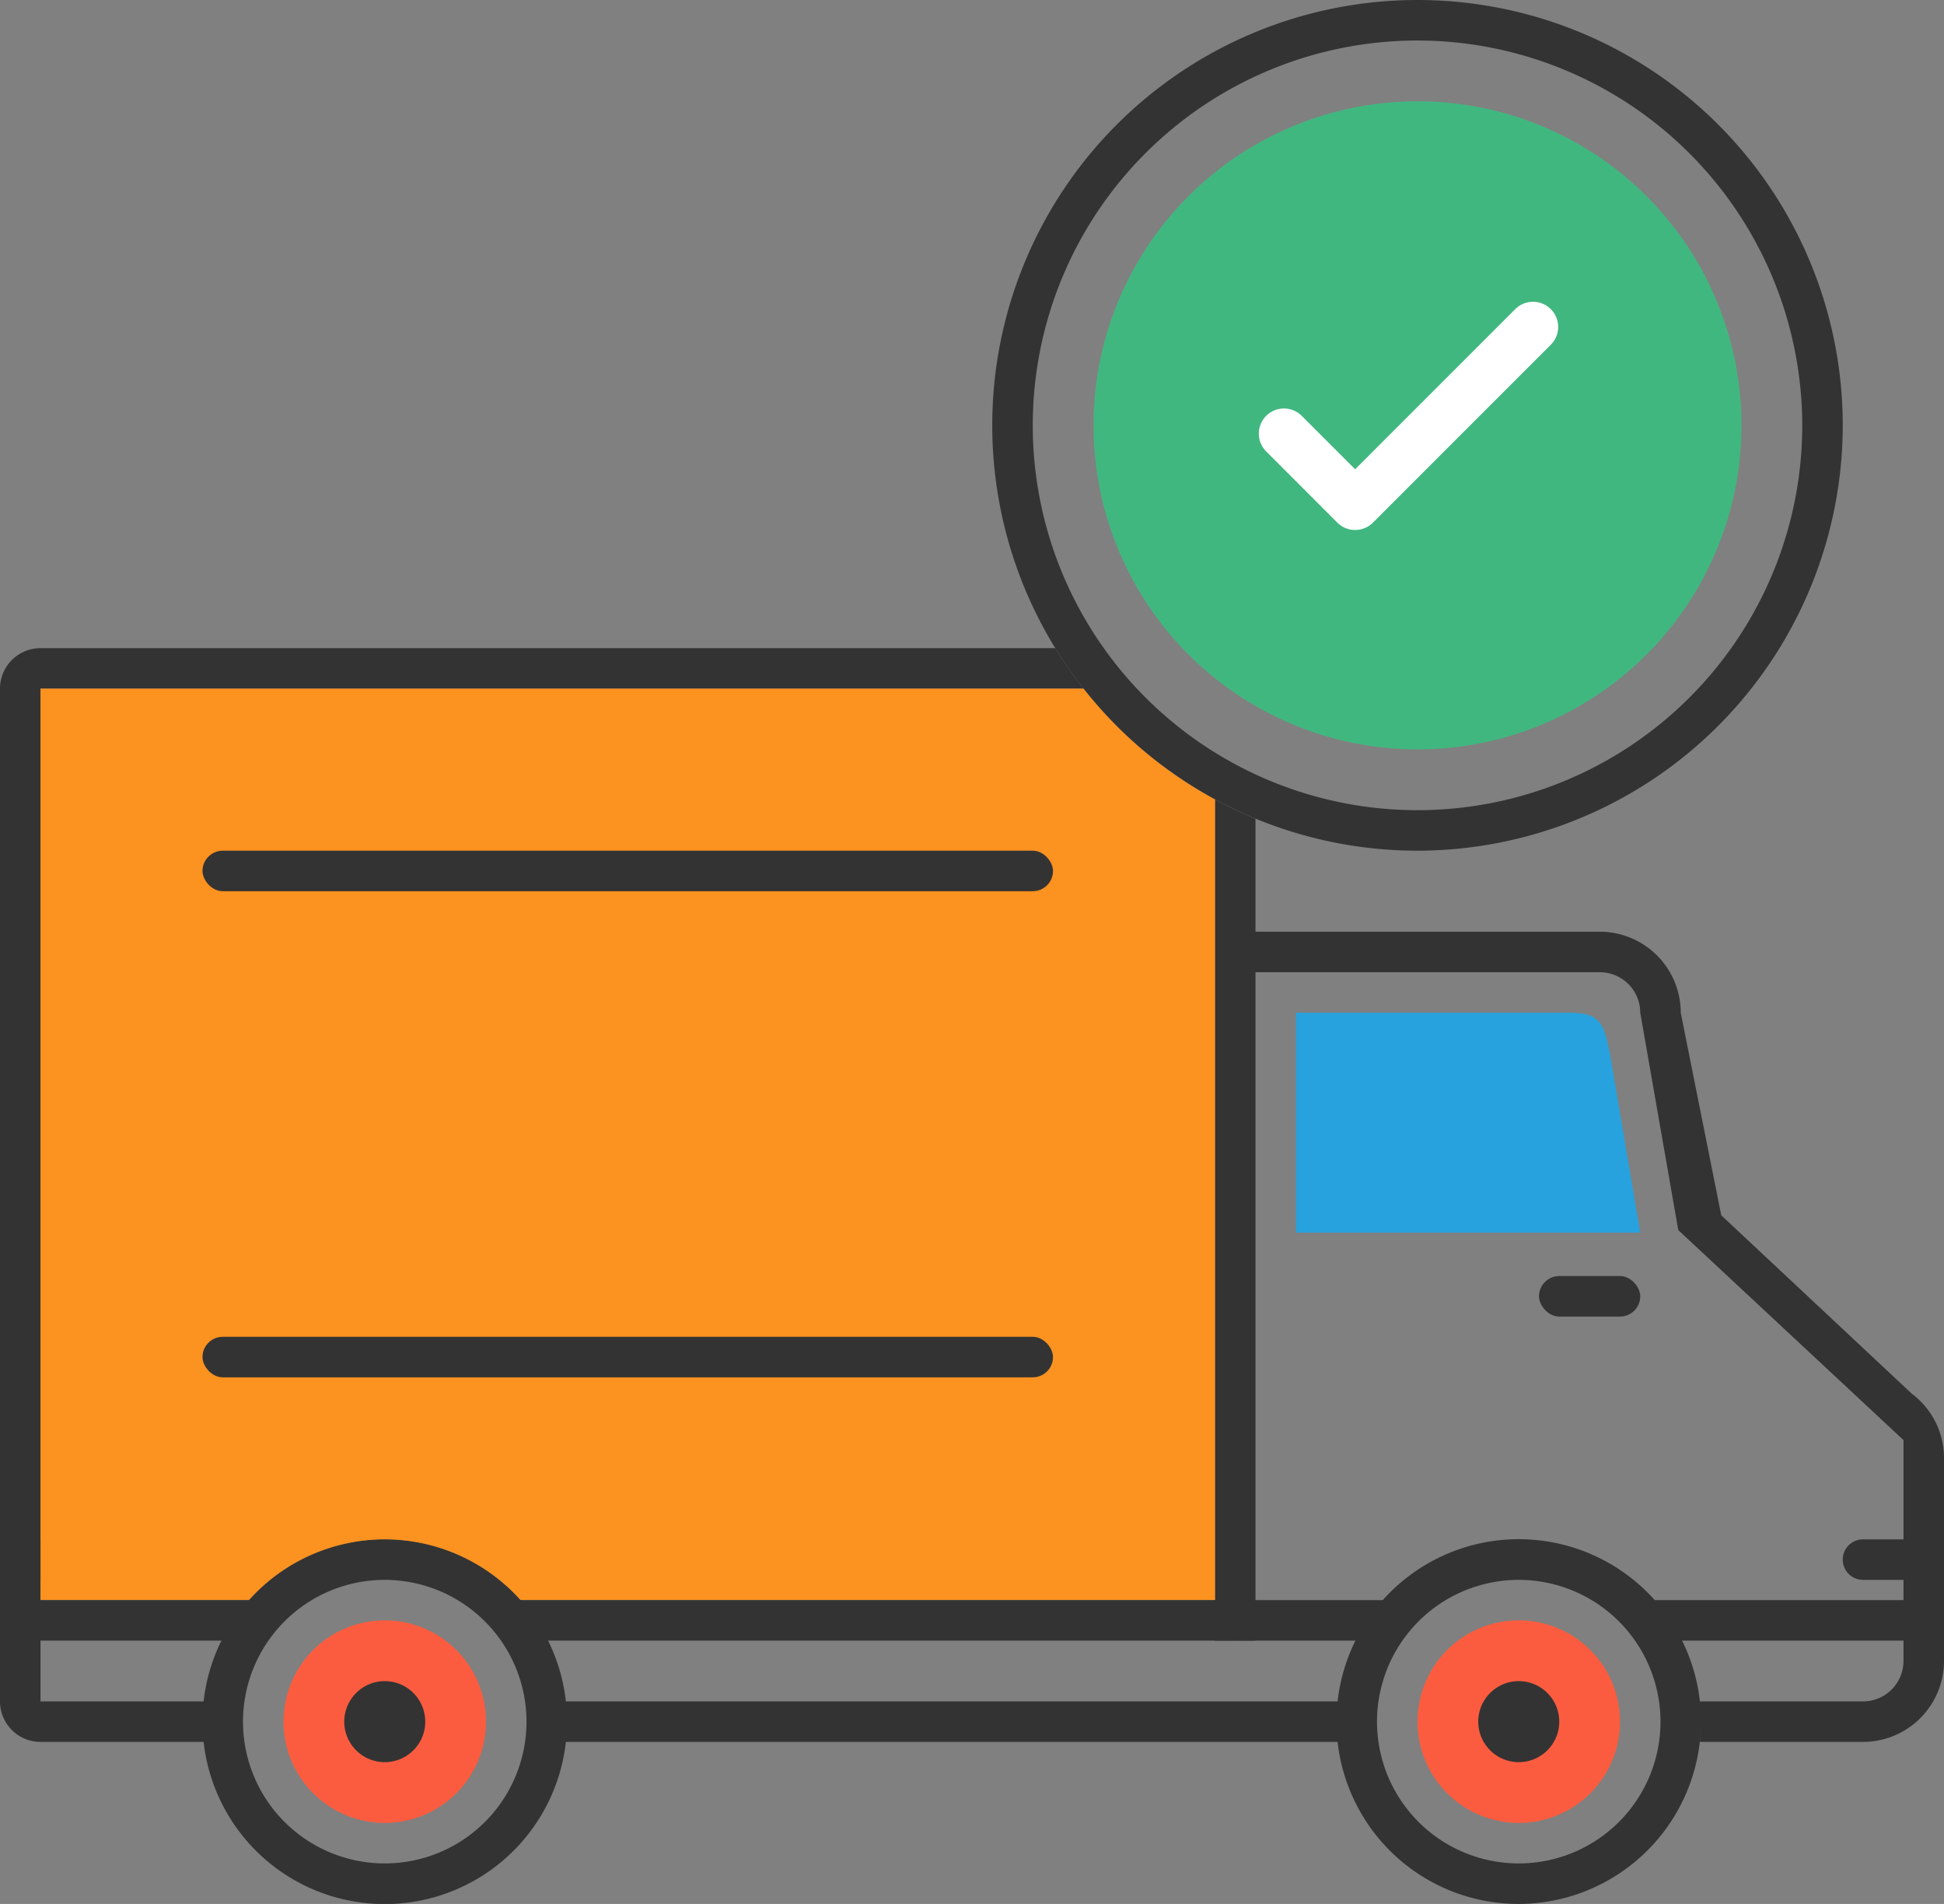 <svg xmlns="http://www.w3.org/2000/svg" viewBox="3216 1384 96 94"><rect x="3216" y="1384" width="96" height="94" fill="#808080" stroke="none"/><defs><style>.cls-1{fill:#333}.cls-2{fill:#41b780}.cls-3{fill:#fff}.cls-4{fill:#fb5c3f}.cls-5{fill:#fc921f}.cls-6{fill:#27a2de}</style></defs><g id="Group_1247" data-name="Group 1247" transform="translate(-1154 251)"><g id="Group_1128" data-name="Group 1128" transform="translate(271 1087)"><path id="Subtraction_91" data-name="Subtraction 91" class="cls-1" d="M21 42a21 21 0 1 1 21-21 21.024 21.024 0 0 1-21 21zm0-40a19 19 0 1 0 19 19A19.021 19.021 0 0 0 21 2z" transform="translate(4148 46)"/><circle id="Ellipse_417" data-name="Ellipse 417" class="cls-2" cx="16" cy="16" r="16" transform="translate(4153 51)"/><path id="Union_107" data-name="Union 107" class="cls-3" d="M888.271-1178.221a1.238 1.238 0 0 1-.881-.364l-3.512-3.513a1.241 1.241 0 0 1 0-1.756 1.241 1.241 0 0 1 1.756 0l2.637 2.637 7.906-7.906a1.243 1.243 0 0 1 1.756 0 1.242 1.242 0 0 1 0 1.757l-8.781 8.78a1.238 1.238 0 0 1-.878.364z" transform="translate(3277.65 1250.386)"/></g><g id="Group_1126" data-name="Group 1126" transform="translate(276 1087)"><path id="Union_106" data-name="Union 106" class="cls-4" d="M56 5a5 5 0 1 1 5 5 5 5 0 0 1-5-5zM0 5a5 5 0 1 1 5 5 5 5 0 0 1-5-5z" transform="translate(4108 126)"/><path id="Subtraction_93" data-name="Subtraction 93" class="cls-1" d="M75 94a8.988 8.988 0 0 1-8.945-8h-38.11a9 9 0 0 1-17.89 0H2a2 2 0 0 1-2-2V34a2 2 0 0 1 2-2h50.109a21.122 21.122 0 0 0 1.4 2H2v42h2a1 1 0 1 1 0 2H2v6h8.055a9 9 0 0 1 17.921.336 7.352 7.352 0 0 0-.031-.336h38.11A9 9 0 0 1 84 84.941a9.007 9.007 0 0 0-.054-.94H92a2 2 0 0 0 2-2V78h-2a1 1 0 1 1 0-2h2v-4.9L82.878 60.732 81 50a2 2 0 0 0-2-2H62v33h-2V39.471a20.991 20.991 0 0 0 2 .951V46h17a4 4 0 0 1 4 4l2 10 9.4 8.8A3.973 3.973 0 0 1 96 72v10a4 4 0 0 1-4 4h-8.054a9.007 9.007 0 0 0 .054-.94A9.023 9.023 0 0 1 75 94zm0-16a7 7 0 1 0 7 7 7.008 7.008 0 0 0-7-7zm-56 0a7 7 0 1 0 7 7 7.008 7.008 0 0 0-7-7zm56 9a2 2 0 1 1 2-2 2 2 0 0 1-2 2zm-56 0a2 2 0 1 1 2-2 2 2 0 0 1-2 2z" transform="translate(4094 46)"/><path id="Subtraction_124" data-name="Subtraction 124" class="cls-5" d="M936-1259h-34.292a9.018 9.018 0 0 0-6.709-3 9.014 9.014 0 0 0-6.708 3H878v-45h51.506a20.965 20.965 0 0 0 6.494 5.471V-1259z" transform="translate(3218 1384)"/><path id="Path_570" data-name="Path 570" class="cls-6" d="M2 2h13.5c1.5 0 1.7.5 2 2l1.5 8.857H2z" transform="translate(4156 94)"/><rect id="Rectangle_592" data-name="Rectangle 592" class="cls-1" width="42" height="2" rx="1" transform="translate(4104 88)"/><rect id="Rectangle_593" data-name="Rectangle 593" class="cls-1" width="42" height="2" rx="1" transform="translate(4104 112)"/><path id="Rectangle_595" data-name="Rectangle 595" class="cls-1" transform="translate(4095 125)" d="M0 0h12v2H0z"/><path id="Rectangle_596" data-name="Rectangle 596" class="cls-1" transform="translate(4119 125)" d="M0 0h36v2H0z"/><path id="Rectangle_597" data-name="Rectangle 597" class="cls-1" transform="translate(4155 125)" d="M0 0h8v2H0z"/><path id="Rectangle_598" data-name="Rectangle 598" class="cls-1" transform="translate(4175 125)" d="M0 0h15v2H0z"/></g><rect id="Rectangle_594" data-name="Rectangle 594" class="cls-1" width="5" height="2" rx="1" transform="translate(4446 1196)"/></g></svg>